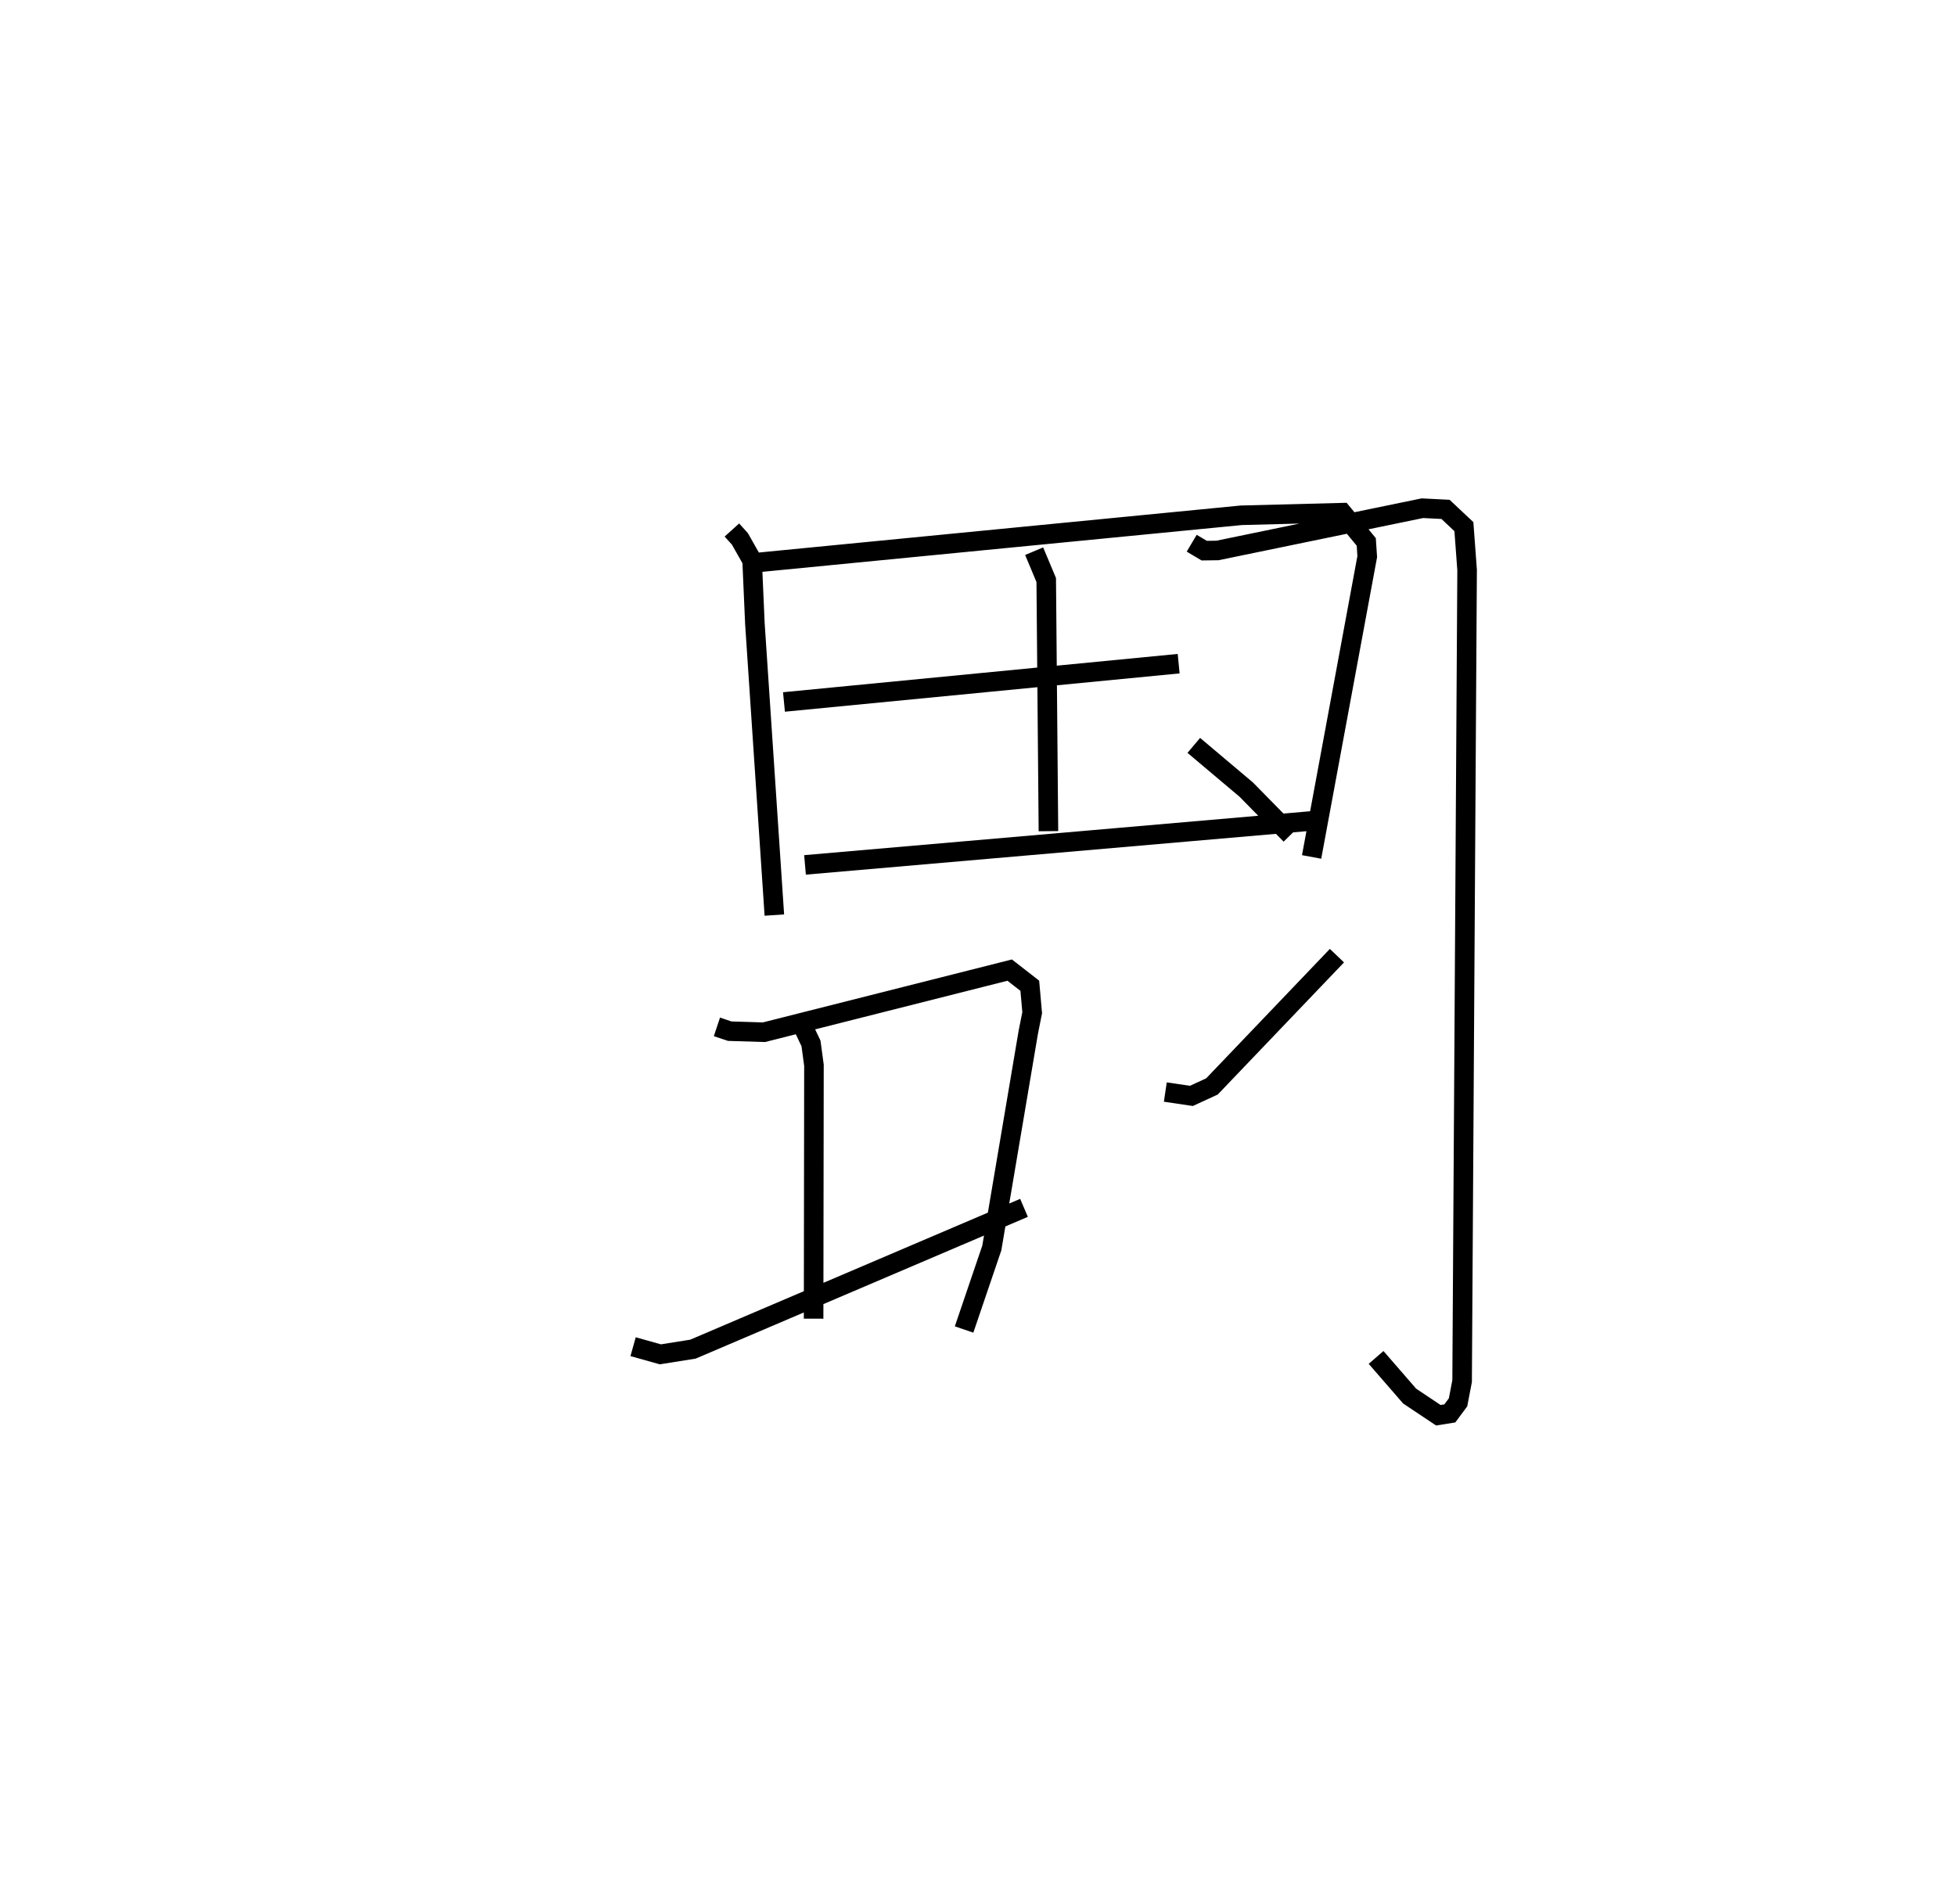 <?xml version="1.0" encoding="utf-8" ?>
<svg baseProfile="full" height="97.371" version="1.1" width="100.009" xmlns="http://www.w3.org/2000/svg" xmlns:ev="http://www.w3.org/2001/xml-events" xmlns:xlink="http://www.w3.org/1999/xlink"><defs /><rect fill="white" height="97.371" width="100.009" x="0" y="0" /><path d="M25,25 m0.0,0.0 m12.421,2.104 l0.41,0.455 0.624,1.102 l0.143,3.244 0.994,14.891 m-0.987,-18.019 l24.862,-2.426 5.154,-0.133 l1.235,1.495 0.05,0.751 l-2.844,15.359 m-14.187,-15.636 l0.618,1.474 0.113,12.844 m-13.522,-6.607 l20.18,-1.959 m-19.104,10.291 l25.98,-2.255 m-30.484,10.539 l0.656,0.219 1.747,0.054 l12.566,-3.177 1.028,0.8 l0.122,1.38 -0.196,0.98 l-1.868,11.049 -1.418,4.17 m-8.311,-15.647 l0.484,1.018 0.151,1.117 l-0.018,12.959 m-9.229,1.432 l1.394,0.391 1.666,-0.265 l16.927,-7.226 m8.574,-33.989 l0.639,0.38 0.68,-0.009 l10.475,-2.161 1.184,0.06 l0.939,0.883 0.164,2.217 l-0.255,41.479 -0.208,1.085 l-0.42,0.567 -0.588,0.094 l-1.467,-0.98 -1.716,-1.977 m-9.32,-31.299 l2.685,2.264 2.265,2.309 m-6.406,13.155 l1.333,0.197 1.052,-0.484 l6.39,-6.688 " fill="none" stroke="black" stroke-width="1" /></svg>